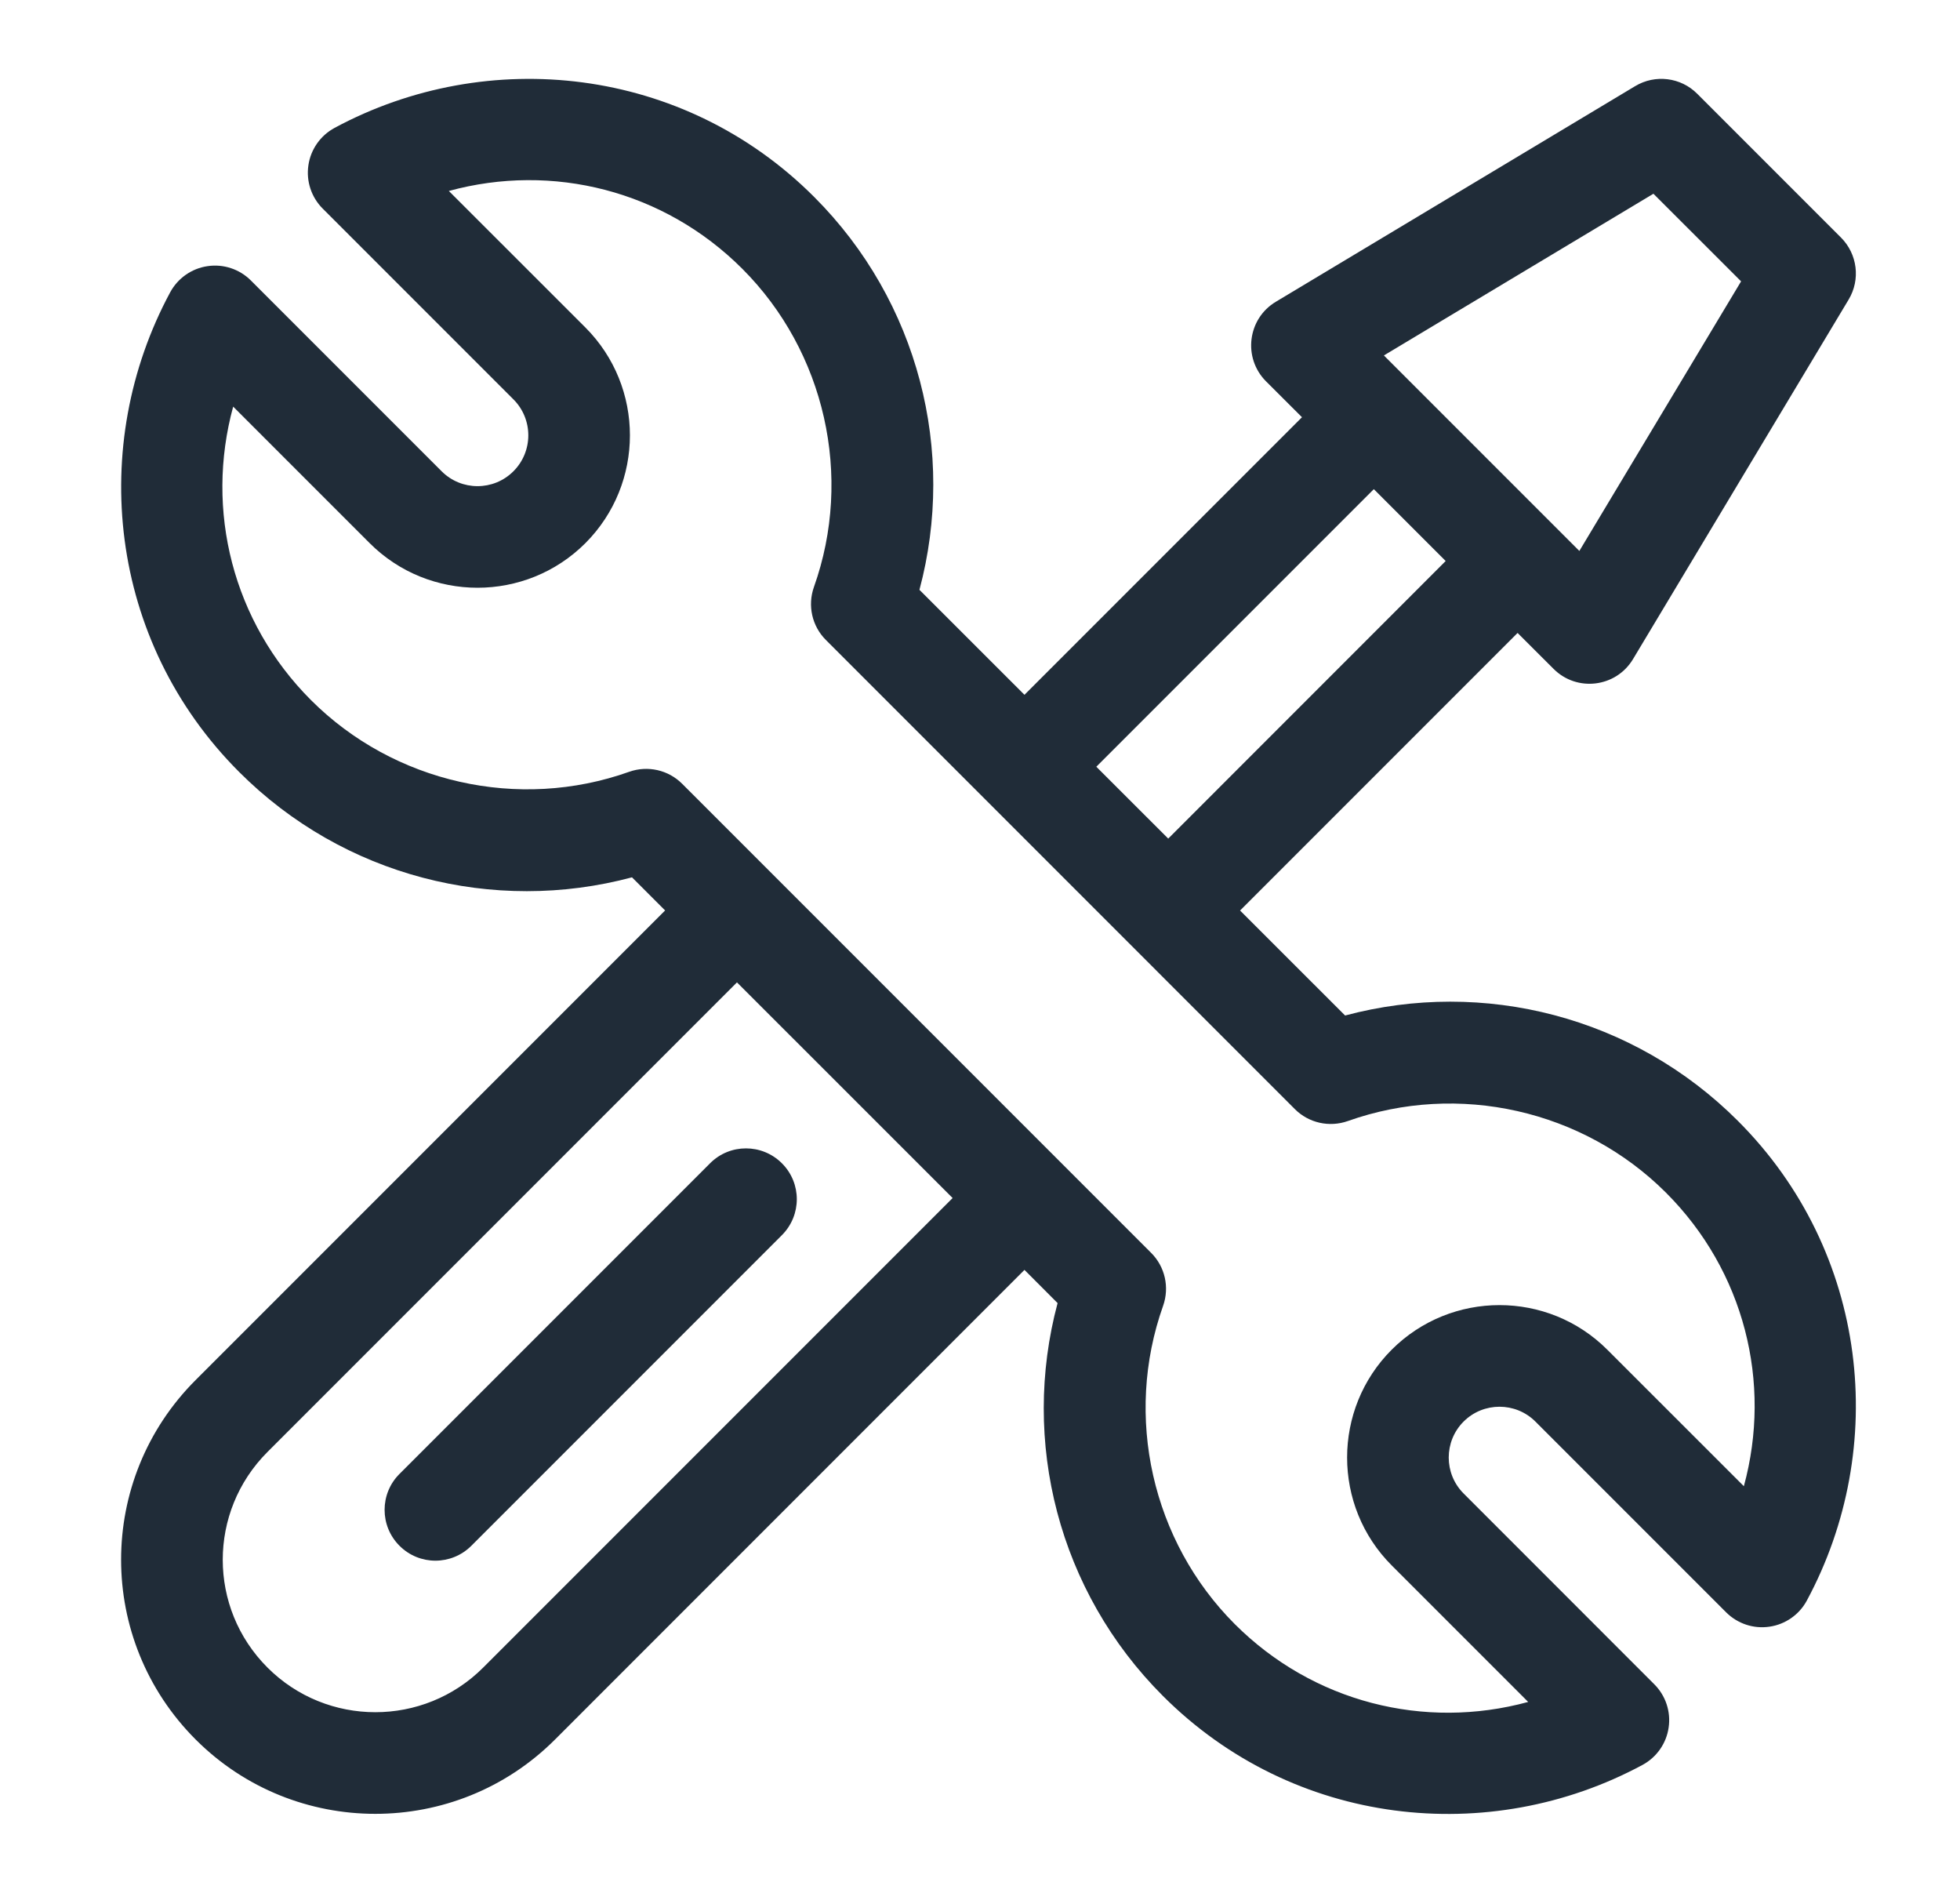 <svg width="29" height="28" viewBox="0 0 29 28" fill="none" xmlns="http://www.w3.org/2000/svg">
<path d="M19.902 15.022L18.348 13.469L22.454 9.363L22.986 9.894C23.33 10.239 23.909 10.171 24.162 9.75L27.352 4.432C27.53 4.136 27.483 3.758 27.239 3.514L25.112 1.387C24.869 1.143 24.49 1.096 24.194 1.274L18.877 4.464C18.457 4.716 18.387 5.295 18.732 5.641L19.264 6.172L15.158 10.278L13.604 8.725C14.151 6.681 13.593 4.46 12.046 2.913C10.112 0.978 7.215 0.672 4.95 1.892C4.741 2.005 4.597 2.21 4.563 2.445C4.528 2.68 4.607 2.918 4.775 3.086L7.597 5.908C7.89 6.201 7.89 6.678 7.597 6.971C7.304 7.265 6.827 7.265 6.534 6.971L3.712 4.149C3.544 3.981 3.306 3.902 3.071 3.937C2.836 3.971 2.631 4.115 2.518 4.324C1.302 6.581 1.597 9.479 3.539 11.42C5.082 12.964 7.303 13.526 9.351 12.978L9.841 13.468L2.895 20.414C1.424 21.884 1.424 24.26 2.895 25.732C4.361 27.198 6.746 27.198 8.212 25.732L15.158 18.785L15.648 19.276C15.101 21.319 15.659 23.541 17.206 25.087C19.14 27.022 22.037 27.328 24.302 26.108C24.511 25.995 24.655 25.791 24.689 25.555C24.724 25.32 24.645 25.083 24.477 24.915L21.655 22.092C21.362 21.799 21.362 21.322 21.655 21.029C21.948 20.736 22.425 20.736 22.718 21.029L25.54 23.851C25.709 24.019 25.946 24.098 26.181 24.063C26.416 24.029 26.622 23.885 26.734 23.676C27.95 21.419 27.655 18.521 25.713 16.58C24.17 15.037 21.95 14.474 19.902 15.022ZM24.464 2.866L25.761 4.162L23.368 8.15L20.476 5.258L24.464 2.866ZM20.327 7.236L21.39 8.299L17.285 12.405L16.221 11.342L20.327 7.236ZM7.149 24.668C6.269 25.548 4.838 25.548 3.958 24.668C3.075 23.786 3.075 22.361 3.958 21.478L10.904 14.532L14.095 17.722L7.149 24.668ZM25.802 21.985L23.782 19.966C22.902 19.086 21.471 19.086 20.591 19.966C19.712 20.845 19.712 22.276 20.591 23.156L22.611 25.176C21.077 25.595 19.427 25.182 18.269 24.024C17.044 22.798 16.628 20.951 17.209 19.317C17.306 19.043 17.238 18.738 17.032 18.533L10.093 11.594C9.888 11.389 9.583 11.32 9.309 11.417C7.675 11.999 5.828 11.582 4.602 10.357C3.444 9.199 3.031 7.55 3.45 6.015L5.47 8.035C6.35 8.914 7.781 8.914 8.661 8.035C9.54 7.155 9.54 5.724 8.661 4.844L6.641 2.825C8.175 2.405 9.825 2.818 10.983 3.976C12.209 5.202 12.625 7.05 12.043 8.683C11.946 8.957 12.014 9.262 12.22 9.467L19.159 16.407C19.364 16.612 19.669 16.68 19.943 16.583C21.577 16.002 23.424 16.418 24.65 17.643C25.808 18.801 26.221 20.451 25.802 21.985Z" fill="#202C38"/>
<path d="M11.569 17.208C11.275 16.914 10.799 16.914 10.506 17.208L5.911 21.803C5.617 22.096 5.617 22.573 5.911 22.866C6.204 23.16 6.68 23.16 6.974 22.866L11.569 18.271C11.863 17.977 11.863 17.501 11.569 17.208Z" fill="#202C38"/>
</svg>
